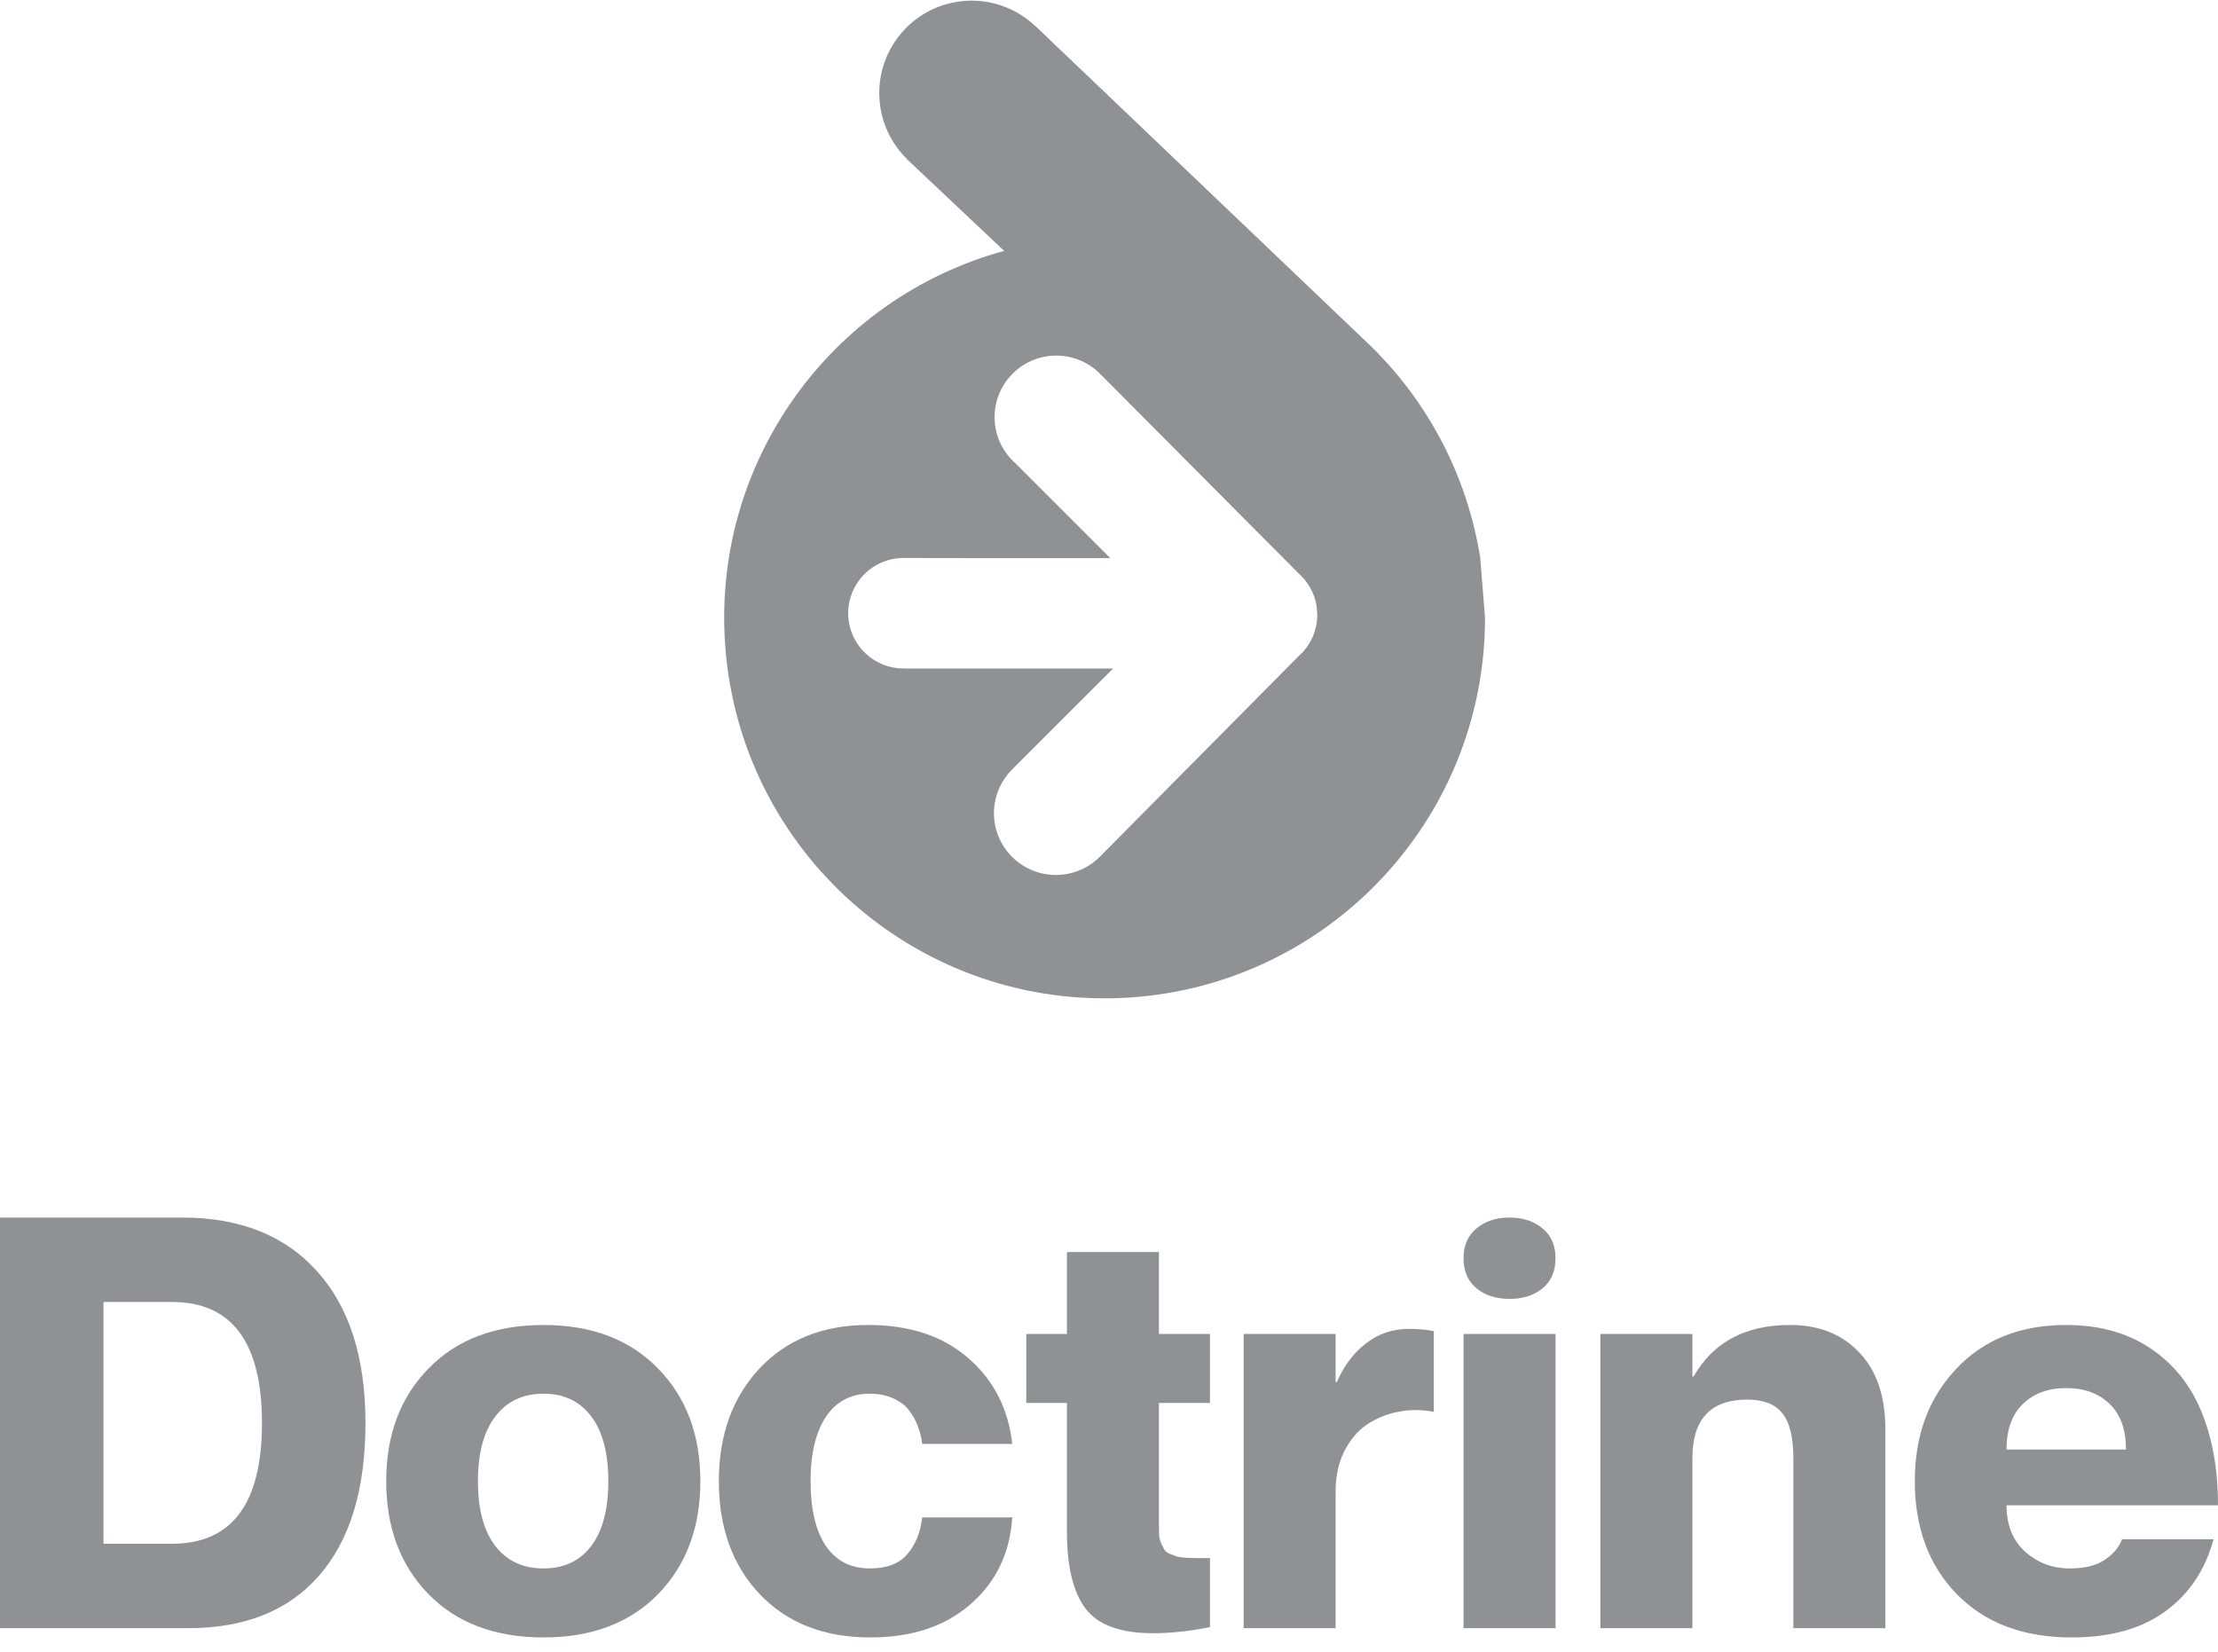 <svg width="145" height="108" viewBox="0 0 145 108" fill="none" xmlns="http://www.w3.org/2000/svg">
<path fill-rule="evenodd" clip-rule="evenodd" d="M67.686 1.708L67.69 1.704L89.639 22.646L89.635 22.645C93.305 26.242 95.893 31.002 96.767 36.448L97.082 40.393C97.082 53.743 86.542 64.712 73.202 65.244C59.863 65.775 48.483 55.679 47.422 42.372C46.458 30.302 54.293 19.496 65.648 16.402L59.303 10.419L59.31 10.411C58.259 9.391 57.615 8.022 57.501 6.562C57.243 3.33 59.582 0.472 62.801 0.086C64.657 -0.137 66.424 0.508 67.686 1.708ZM71.983 24.503L84.883 37.473C85.517 38.027 85.937 38.786 86.07 39.617L86.115 40.19C86.116 40.703 86.007 41.211 85.795 41.678C85.584 42.146 85.274 42.563 84.889 42.902L71.902 56.006C71.18 56.731 70.211 57.156 69.188 57.196C67.017 57.282 65.165 55.643 64.992 53.482C64.944 52.895 65.027 52.304 65.233 51.752C65.438 51.2 65.763 50.7 66.183 50.287L66.182 50.285L72.763 43.705H59.101V43.7C57.209 43.721 55.612 42.273 55.461 40.376C55.307 38.444 56.706 36.734 58.63 36.503C58.762 36.487 58.892 36.479 59.022 36.477L59.067 36.478C62.358 36.489 65.648 36.487 68.939 36.485C70.153 36.485 71.368 36.484 72.582 36.484L66.386 30.288C65.601 29.6 65.116 28.632 65.033 27.59C64.861 25.437 66.424 23.533 68.573 23.275C69.198 23.2 69.832 23.271 70.424 23.485C71.016 23.698 71.549 24.046 71.983 24.503Z" fill="#22252B" fill-opacity="0.5"/>
<path fill-rule="evenodd" clip-rule="evenodd" d="M0 79.595V106.439H12.285C16.026 106.439 18.892 105.284 20.884 102.973C22.889 100.663 23.892 97.35 23.892 93.035C23.892 88.745 22.834 85.432 20.72 83.097C18.617 80.763 15.683 79.595 11.918 79.595H0ZM6.766 100.92V85.114H11.24C15.164 85.114 17.126 87.755 17.126 93.035C17.126 98.292 15.164 100.92 11.24 100.92H6.766Z" fill="#22252B" fill-opacity="0.5"/>
<path fill-rule="evenodd" clip-rule="evenodd" d="M43.016 104.22C41.17 106.103 38.676 107.044 35.535 107.044C32.369 107.044 29.863 106.103 28.017 104.22C26.171 102.326 25.248 99.862 25.248 96.831C25.248 93.799 26.171 91.342 28.017 89.46C29.863 87.565 32.369 86.618 35.535 86.618C38.676 86.618 41.17 87.565 43.016 89.46C44.862 91.342 45.785 93.799 45.785 96.831C45.785 99.862 44.862 102.326 43.016 104.22ZM32.381 101.066C33.139 102.044 34.19 102.533 35.535 102.533C36.867 102.533 37.906 102.044 38.652 101.066C39.398 100.076 39.77 98.665 39.77 96.831C39.77 94.997 39.398 93.585 38.652 92.595C37.906 91.605 36.867 91.11 35.535 91.11C34.19 91.11 33.139 91.605 32.381 92.595C31.623 93.585 31.244 94.997 31.244 96.831C31.244 98.665 31.623 100.076 32.381 101.066Z" fill="#22252B" fill-opacity="0.5"/>
<path d="M60.288 94.392C60.239 93.977 60.142 93.585 59.995 93.219C59.861 92.852 59.665 92.504 59.408 92.174C59.151 91.844 58.803 91.587 58.363 91.403C57.935 91.208 57.434 91.11 56.859 91.11C55.625 91.11 54.671 91.611 53.999 92.614C53.327 93.616 52.991 95.022 52.991 96.831C52.991 98.652 53.321 100.058 53.981 101.048C54.653 102.038 55.613 102.533 56.859 102.533C57.972 102.533 58.791 102.222 59.316 101.598C59.854 100.975 60.178 100.174 60.288 99.196H66.174C66.027 101.519 65.123 103.407 63.46 104.862C61.798 106.317 59.61 107.044 56.896 107.044C53.877 107.044 51.469 106.103 49.672 104.22C47.887 102.338 46.995 99.875 46.995 96.831C46.995 93.812 47.881 91.355 49.654 89.46C51.438 87.565 53.803 86.618 56.749 86.618C59.463 86.618 61.645 87.339 63.295 88.781C64.958 90.212 65.917 92.082 66.174 94.392H60.288Z" fill="#22252B" fill-opacity="0.5"/>
<path d="M75.764 91.715H79.101V87.205H75.764V81.85H69.75V87.205H67.091V91.715H69.75V100.131C69.75 102.417 70.159 104.098 70.978 105.174C71.797 106.237 73.264 106.769 75.379 106.769C76.54 106.769 77.781 106.634 79.101 106.366V101.855H78.221C78.037 101.855 77.799 101.849 77.506 101.837C77.225 101.812 77.029 101.782 76.919 101.745C76.809 101.708 76.662 101.653 76.479 101.58C76.308 101.507 76.192 101.421 76.13 101.323C76.082 101.225 76.014 101.097 75.929 100.938C75.856 100.779 75.807 100.602 75.782 100.406C75.77 100.199 75.764 99.954 75.764 99.673V91.715Z" fill="#22252B" fill-opacity="0.5"/>
<path d="M92.083 86.874C92.731 86.874 93.281 86.923 93.733 87.021V92.284H93.66C92.877 92.137 92.113 92.143 91.368 92.302C90.622 92.449 89.944 92.73 89.332 93.145C88.733 93.561 88.244 94.148 87.865 94.906C87.499 95.651 87.315 96.519 87.315 97.509V106.439H81.301V87.205H87.315V90.358H87.389C87.865 89.27 88.507 88.421 89.314 87.81C90.121 87.186 91.044 86.874 92.083 86.874Z" fill="#22252B" fill-opacity="0.5"/>
<path d="M98.684 84.913C99.564 84.913 100.285 84.68 100.847 84.216C101.41 83.751 101.691 83.097 101.691 82.254C101.691 81.423 101.41 80.775 100.847 80.31C100.285 79.834 99.564 79.595 98.684 79.595C97.803 79.595 97.082 79.834 96.52 80.31C95.958 80.775 95.677 81.423 95.677 82.254C95.677 83.097 95.958 83.751 96.52 84.216C97.082 84.68 97.803 84.913 98.684 84.913Z" fill="#22252B" fill-opacity="0.5"/>
<path d="M101.691 106.439V87.205H95.677V106.439H101.691Z" fill="#22252B" fill-opacity="0.5"/>
<path d="M117.019 86.618C118.914 86.618 120.424 87.217 121.548 88.415C122.685 89.6 123.254 91.275 123.254 93.439V106.439H117.24V95.364C117.24 93.958 116.995 92.962 116.506 92.375C116.029 91.788 115.271 91.495 114.232 91.495C111.837 91.495 110.639 92.773 110.639 95.327V106.439H104.624V87.205H110.639V89.992H110.712C111.995 87.742 114.098 86.618 117.019 86.618Z" fill="#22252B" fill-opacity="0.5"/>
<path fill-rule="evenodd" clip-rule="evenodd" d="M137.574 101.983C137.024 102.35 136.272 102.533 135.319 102.533C134.182 102.533 133.204 102.167 132.385 101.433C131.578 100.7 131.175 99.691 131.175 98.408H145C145 96.049 144.633 93.995 143.9 92.247C143.179 90.499 142.06 89.124 140.544 88.121C139.041 87.119 137.219 86.618 135.08 86.618C132.073 86.618 129.671 87.577 127.874 89.497C126.077 91.403 125.179 93.848 125.179 96.831C125.179 99.875 126.096 102.338 127.929 104.22C129.775 106.103 132.275 107.044 135.429 107.044C137.959 107.044 140 106.476 141.553 105.339C143.118 104.202 144.169 102.631 144.707 100.626H138.729C138.521 101.164 138.136 101.617 137.574 101.983ZM135.08 90.743C136.266 90.743 137.213 91.092 137.922 91.788C138.631 92.473 138.986 93.463 138.986 94.759H131.175C131.175 93.463 131.529 92.473 132.238 91.788C132.947 91.092 133.895 90.743 135.08 90.743Z" fill="#22252B" fill-opacity="0.5"/>
</svg>
